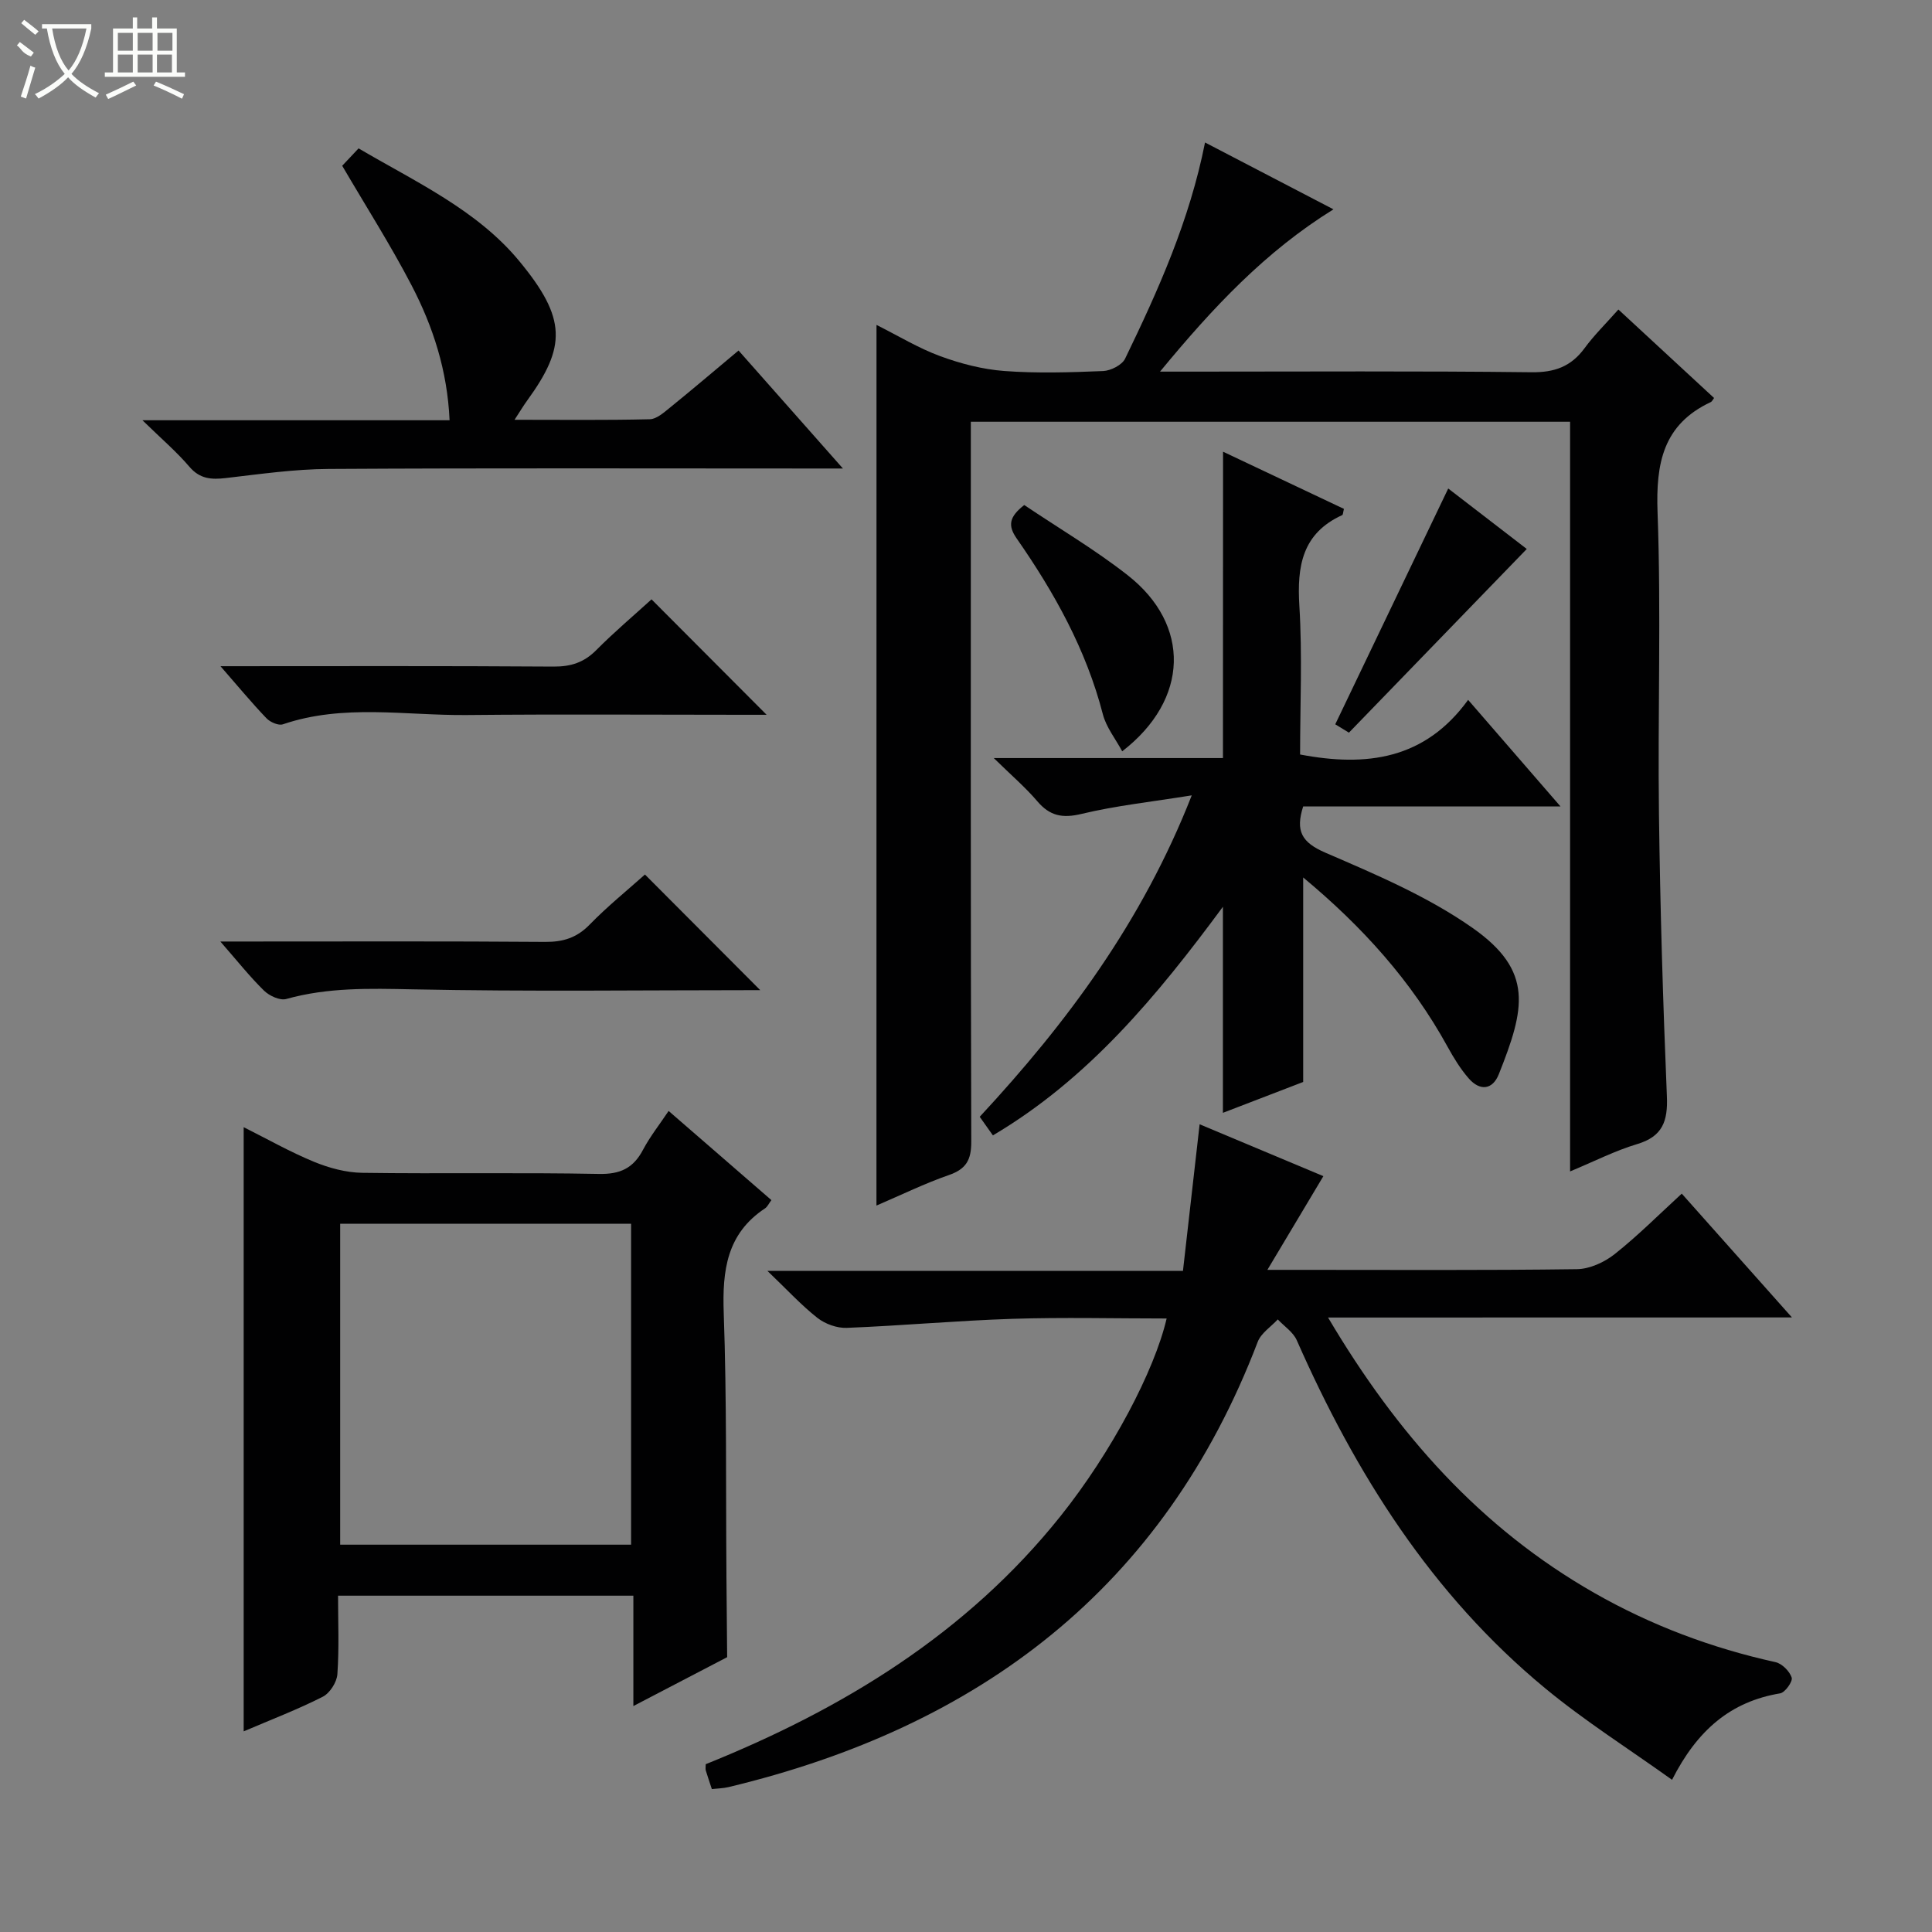 <svg enable-background="new 0 0 400 400" viewBox="0 0 400 400" xmlns="http://www.w3.org/2000/svg"><rect x="0" y="0" width="400" height="400" fill="#808080" stroke="none"/><g fill="#010102"><path d="m181.47 67.27c4.57 2.29 8.71 4.82 13.17 6.46 4.24 1.56 8.79 2.74 13.28 3.08 6.8.51 13.66.29 20.48.01 1.58-.07 3.9-1.25 4.54-2.56 6.87-14.19 13.33-28.56 16.55-44.76 8.83 4.6 17.48 9.1 26.59 13.84-14.07 8.71-24.94 20.29-35.91 33.6h6.39c23.5 0 47-.15 70.5.13 4.81.06 8.22-1.18 11.02-5 1.95-2.66 4.34-5 6.99-7.99 6.74 6.23 13.28 12.27 19.81 18.32-.28.36-.42.72-.67.84-9.91 4.64-11.4 12.69-11.03 22.85.76 20.8.02 41.66.29 62.49.25 19.46.83 38.93 1.64 58.38.22 5.17-.88 8.34-6.18 9.92-4.54 1.36-8.83 3.56-13.86 5.65 0-52.12 0-103.52 0-155.21-41.38 0-82.32 0-124.07 0v5.58c0 47.83-.05 95.66.09 143.49.01 3.77-1.06 5.65-4.63 6.89-4.98 1.73-9.76 4.07-15 6.32.01-60.86.01-121.17.01-182.33z"/><path d="m274.96 272.78c14.34 24.23 31.64 43.61 55.11 57.01 11.77 6.72 24.3 11.42 37.53 14.34 1.35.3 2.92 1.88 3.35 3.2.26.79-1.37 3.09-2.39 3.26-10.22 1.7-17.15 7.58-22.38 17.9-9-6.44-18.08-12.18-26.29-18.97-23.49-19.4-39.25-44.45-51.41-72.04-.74-1.68-2.59-2.88-3.93-4.31-1.41 1.53-3.46 2.83-4.15 4.64-19.48 51.02-57.66 79.75-109.57 92.19-1.09.26-2.24.27-3.45.41-.45-1.37-.88-2.61-1.26-3.87-.09-.3-.01-.65-.01-1.28 28.36-11.41 54.02-27.02 73.46-51.36 10.58-13.24 19.46-30.11 21.97-40.92-10.71 0-21.34-.27-31.94.07-11.44.37-22.86 1.42-34.3 1.87-2.02.08-4.46-.81-6.07-2.07-3.34-2.63-6.25-5.81-10.35-9.73h86.04c1.15-10.13 2.26-19.93 3.45-30.35 8.58 3.6 17.08 7.16 25.62 10.74-3.75 6.27-7.31 12.23-11.59 19.4h6.6c19.16 0 38.33.12 57.49-.14 2.64-.04 5.68-1.43 7.81-3.12 4.79-3.79 9.12-8.15 13.89-12.52 7.58 8.51 14.84 16.68 22.81 25.63-32.26.02-63.58.02-96.04.02z"/><path d="m138.43 230.01c7.15 6.2 14.18 12.3 21.28 18.46-.52.68-.81 1.37-1.32 1.71-7.93 5.24-8.86 12.86-8.55 21.65.64 17.98.42 35.98.56 53.98v.5c.05 5.6.1 11.2.15 16.79-6.27 3.27-12.55 6.54-19.42 10.12 0-8 0-15.24 0-22.85-20.41 0-40.46 0-61.14 0 0 5.41.24 10.86-.14 16.27-.12 1.66-1.57 3.92-3.04 4.66-5.16 2.62-10.58 4.69-16.36 7.16 0-41.81 0-83.1 0-125.09 4.89 2.45 9.61 5.13 14.59 7.18 3.12 1.28 6.62 2.22 9.96 2.27 16.33.23 32.67-.09 48.99.23 4.43.09 7.14-1.19 9.15-5.02 1.47-2.77 3.46-5.27 5.29-8.02zm-7.77 89.8c0-22.48 0-44.5 0-66.45-20.37 0-40.39 0-60.23 0v66.45z"/><path d="m253.22 93.52c8.73 4.13 16.9 8 25.03 11.84-.19.71-.18 1.21-.37 1.29-8.28 3.78-9.37 10.56-8.86 18.8.63 10.25.15 20.57.15 30.76 13.8 2.63 25.86 1.01 34.79-11.31 6.59 7.6 12.49 14.42 19.12 22.06-18.52 0-35.9 0-53.27 0-1.65 5.14-.28 7.47 4.62 9.59 10.46 4.51 21.19 9.07 30.44 15.56 12.74 8.94 10.83 16.75 5.45 30.28-1.31 3.3-3.94 3.52-6.24.88-1.72-1.97-3.12-4.27-4.39-6.58-7.47-13.58-17.61-24.83-29.88-35.02v42.34c-5.12 1.97-10.94 4.21-16.62 6.39 0-14.08 0-27.82 0-42.66-13.64 18.46-27.82 35.62-47.62 47.33-.91-1.29-1.74-2.46-2.73-3.85 18-19.4 33.61-40.31 43.9-66.55-8.38 1.35-15.71 2.13-22.82 3.84-3.96.95-6.56.43-9.16-2.62-2.43-2.86-5.33-5.33-9.01-8.94h47.45c.02-21.26.02-41.96.02-63.43z"/><path d="m29.49 87.01h63.59c-.46-10.29-3.42-19.38-7.85-27.9-4.35-8.36-9.43-16.33-14.38-24.79.82-.87 1.93-2.05 3.39-3.6 11.76 6.92 24.47 12.71 33.23 23.29 9.91 11.96 9.75 17.8 1.66 28.94-.75 1.03-1.4 2.13-2.6 3.96 9.86 0 18.93.11 27.99-.11 1.42-.03 2.93-1.39 4.18-2.4 4.64-3.76 9.2-7.64 14.21-11.83 7 7.92 13.9 15.72 21.61 24.43-2.67 0-4.38 0-6.09 0-33.47 0-66.94-.11-100.41.09-7.11.04-14.22 1.07-21.3 1.89-2.98.34-5.35.19-7.52-2.36-2.64-3.1-5.78-5.77-9.71-9.61z"/><path d="m45.65 137.93c23.72 0 46.34-.08 68.96.08 3.59.02 6.3-.85 8.84-3.41 3.74-3.77 7.81-7.2 11.44-10.51 7.99 8.02 15.78 15.83 23.83 23.9-1.51 0-3.08 0-4.66 0-19.14 0-38.28-.14-57.42.05-12.7.12-25.55-2.35-38.07 1.92-.91.31-2.63-.44-3.4-1.25-3.06-3.19-5.89-6.62-9.52-10.78z"/><path d="m157.4 205c-24.16 0-48.11.32-72.05-.17-8.84-.18-17.48-.41-26.08 2-1.3.37-3.5-.65-4.6-1.72-2.95-2.89-5.54-6.16-9.05-10.18h5.86c20.46 0 40.92-.08 61.37.08 3.74.03 6.58-.85 9.24-3.59 3.68-3.78 7.81-7.11 11.44-10.36 8.01 8.03 15.8 15.85 23.87 23.94z"/><path d="m212.06 104.56c7.18 4.83 14.65 9.23 21.41 14.53 13.1 10.26 12.75 25.74-1.13 36.46-1.41-2.62-3.31-4.98-4-7.65-3.46-13.41-10.06-25.23-17.87-36.45-1.85-2.67-1.52-4.46 1.59-6.89z"/><path d="m299.84 101.14c5.5 4.23 11.28 8.68 16.26 12.52-12.19 12.59-24.31 25.1-36.82 38.03-.68-.42-1.87-1.15-2.83-1.73 7.77-16.23 15.47-32.29 23.39-48.82z"/></g><path d="m6.4 11.7c-2-.8-1.9-1.6-2.9-2.3l.6-.7c.9.7 1.9 1.4 2.9 2.2zm-2.1 8.3c.7-2.1 1.4-4.2 2-6.4.2.1.6.3 1 .4-.7 2.3-1.3 4.4-1.9 6.4zm3-12.8c-1.1-.9-2.1-1.7-2.9-2.4l.6-.7c1 .8 2 1.5 3 2.4zm1.4-1.3v-.9h10.2v.9c-.9 4.2-2.3 7.3-4.1 9.4 1.3 1.4 3.2 2.7 5.7 4-.2.2-.4.5-.7.9-2.5-1.4-4.4-2.7-5.7-4.2-1.4 1.5-3.5 3-6.1 4.4 0 0 0 0-.1-.1-.3-.4-.5-.7-.7-.8 2.7-1.3 4.7-2.8 6.2-4.2-1.8-2.2-3-5.3-3.7-9.4zm9.2 0h-7.1c.6 3.8 1.7 6.7 3.4 8.7 1.7-2 2.9-4.8 3.7-8.7z" fill="#fbfcfa"/><path d="m31.6 3.6h.9v2.3h4.1v9.1h1.7v.9h-16.6v-.9h1.7v-9.1h4.1v-2.3h.9v2.3h3.1v-2.3zm-4 13.3.6.8c-1.9.9-3.8 1.9-5.8 2.8-.2-.3-.3-.6-.5-.9 2-.9 3.9-1.8 5.7-2.7zm-3.2-10.1v3.7h3.1v-3.7zm0 4.5v3.7h3.1v-3.7zm4.1-4.5v3.7h3.1v-3.7zm0 4.5v3.7h3.1v-3.7zm9.1 9.1c-2.1-1.1-4.1-2-5.8-2.7l.5-.8c2.2.9 4.1 1.8 5.8 2.6l-.4.9zm-1.9-13.6h-3.1v3.7h3.1zm-3.2 4.5v3.7h3.1v-3.7z" fill="#fbfcfa"/></svg>